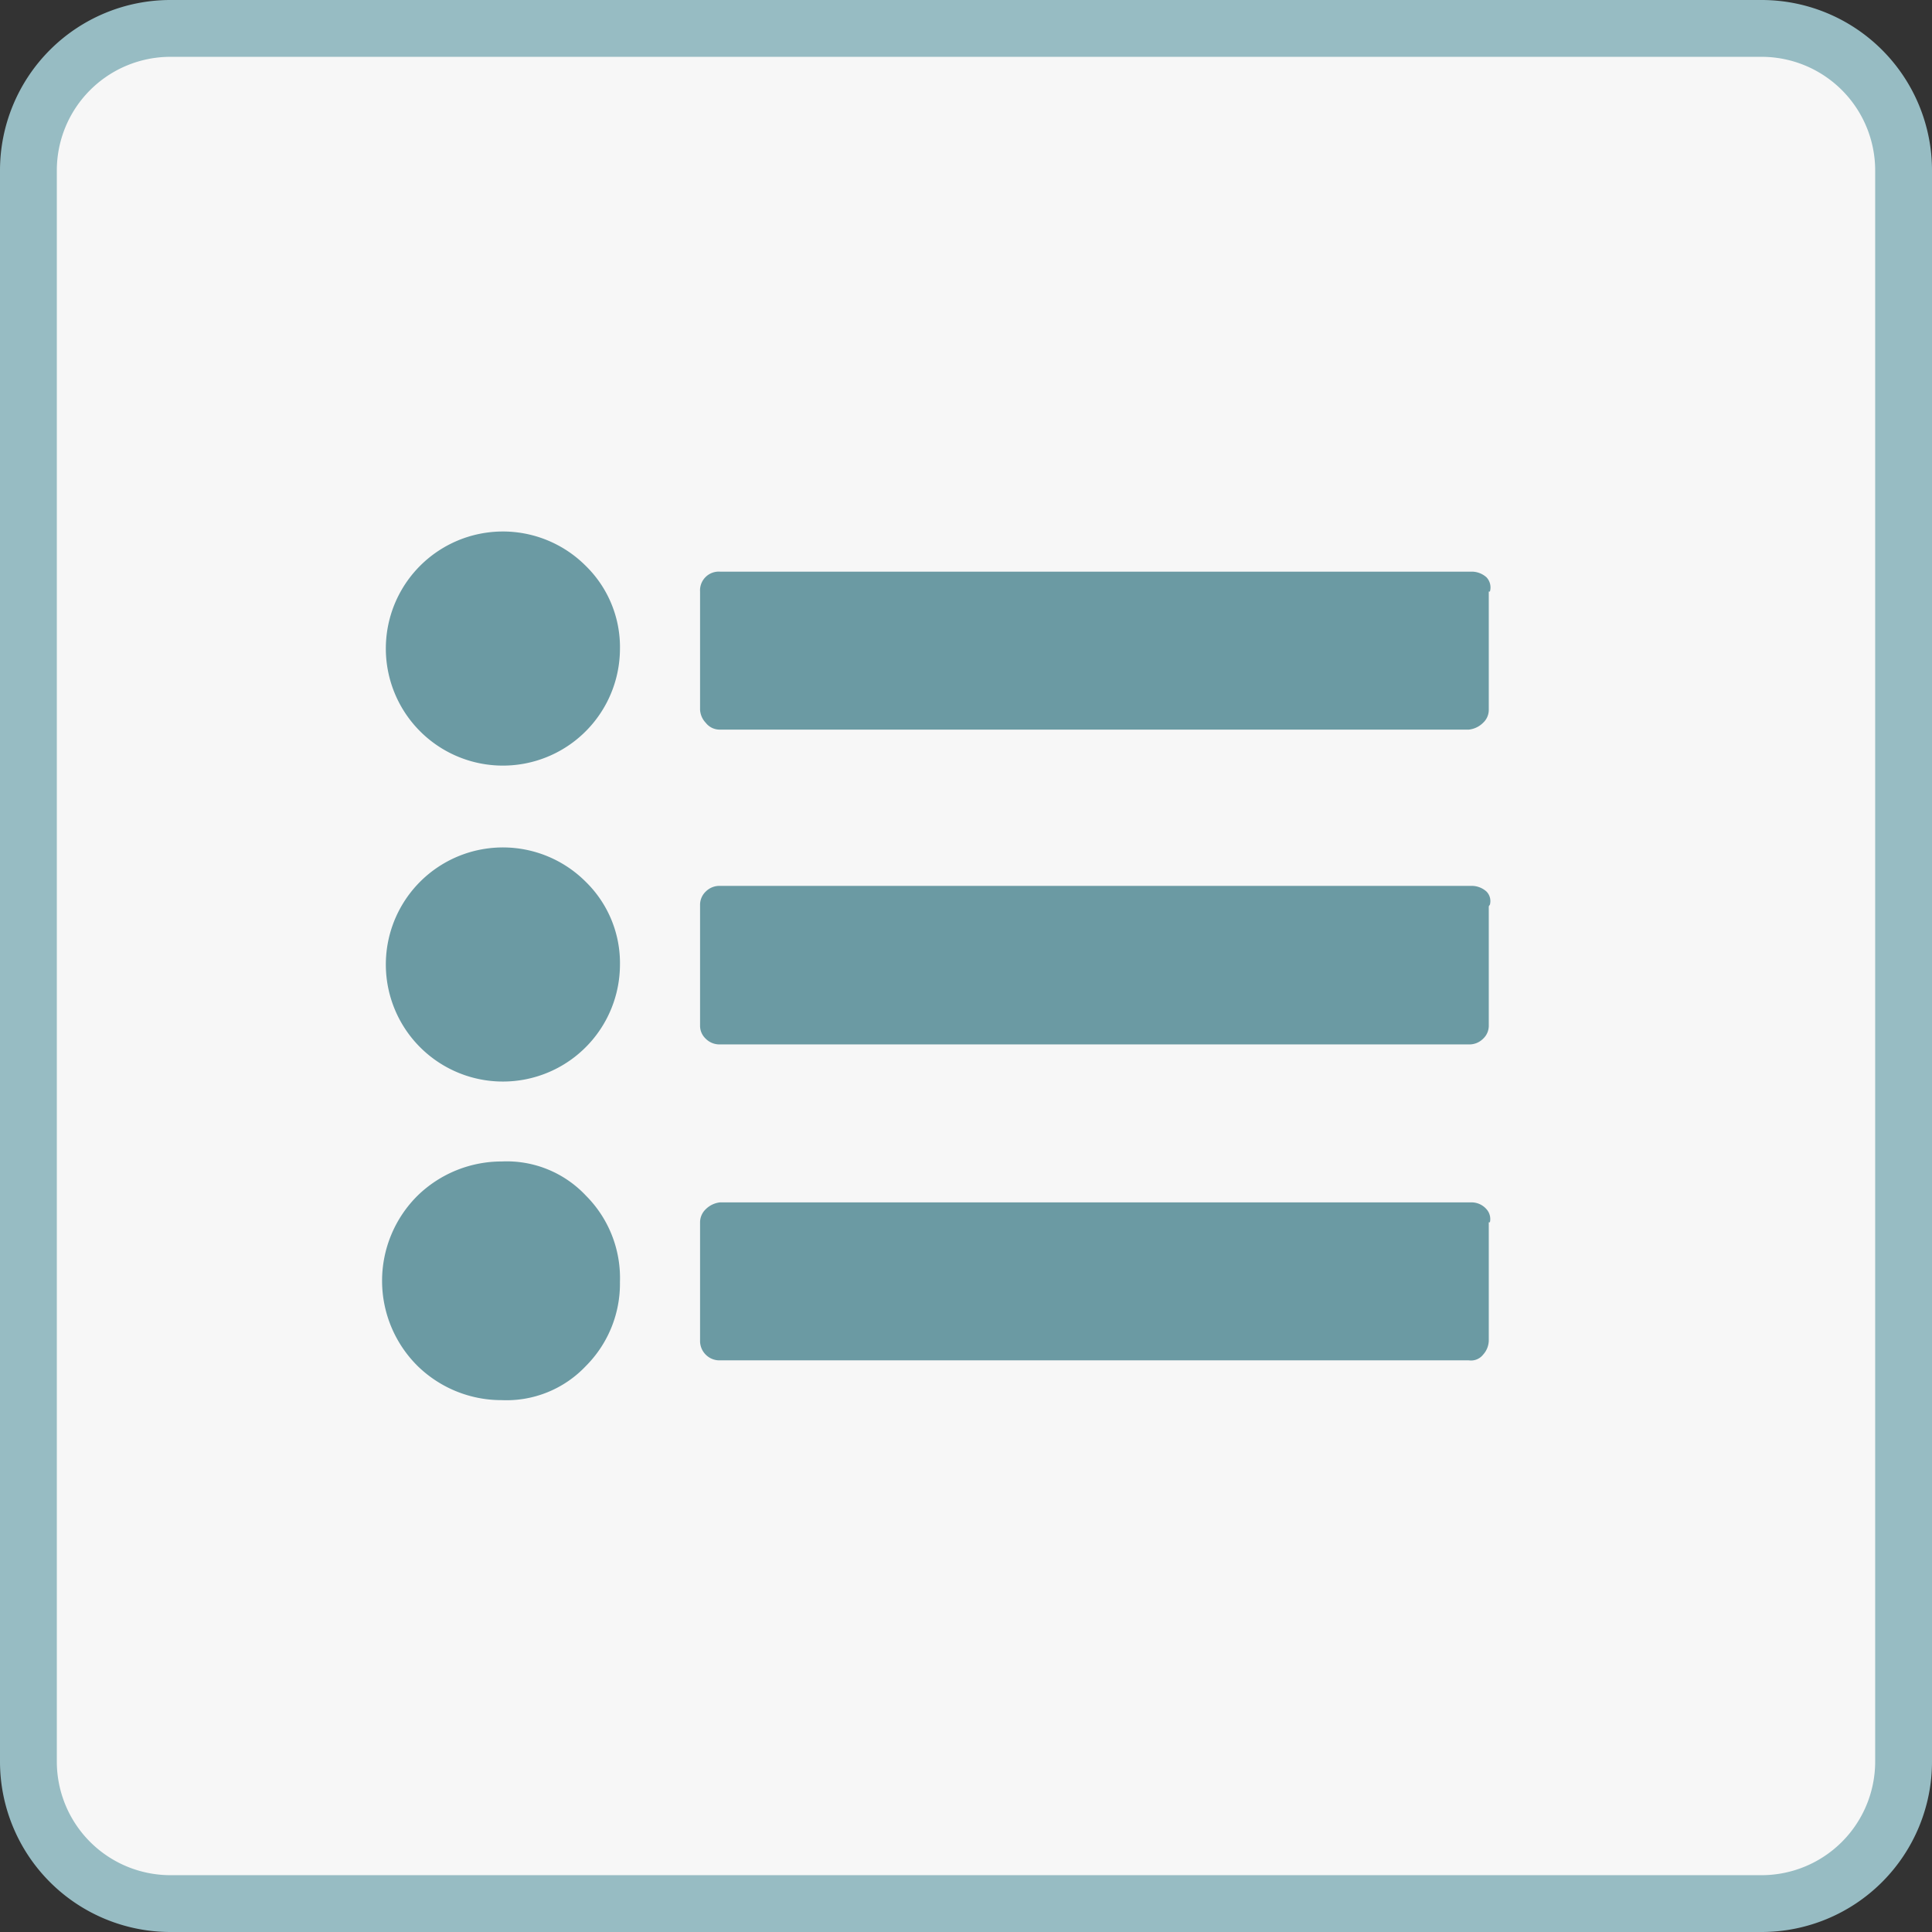 <svg id="step3" xmlns="http://www.w3.org/2000/svg" viewBox="0 0 34 34"><rect x="0" y="0" width="34" height="34" fill="#333333" stroke="none"/><defs><style>.cls-1{fill:#f7f7f7;}.cls-2{fill:#97bcc3;}.cls-3{fill:#6b9aa3;}</style></defs><title>05</title><g id="filled_with" data-name="filled with"><rect class="cls-1" x="0.5" y="0.5" width="33" height="33" rx="2.5" ry="2.5"/><path class="cls-2" d="M1324.09,624.08a2,2,0,0,1,2,2v28a2,2,0,0,1-2,2h-28a2,2,0,0,1-2-2v-28a2,2,0,0,1,2-2h28m0-1h-28a3,3,0,0,0-3,3v28a3,3,0,0,0,3,3h28a3,3,0,0,0,3-3v-28a3,3,0,0,0-3-3h0Z" transform="translate(-1293.09 -623.08)"/><g id="_编组_" data-name="&lt;编组&gt;"><path id="_复合路径_" data-name="&lt;复合路径&gt;" class="cls-3" d="M1304,634.52a2.06,2.06,0,1,1-.6-1.48A2,2,0,0,1,1304,634.52Zm0,5.56a2.06,2.06,0,1,1-.6-1.48A2,2,0,0,1,1304,640.08Zm0,5.56a2.05,2.05,0,0,1-.6,1.48,1.92,1.92,0,0,1-1.48.6,2.11,2.11,0,0,1-1.48-.6,2.11,2.11,0,0,1,0-3,2.12,2.12,0,0,1,1.48-.6,1.91,1.91,0,0,1,1.48.6A2.05,2.05,0,0,1,1304,645.64Zm15.29-12.15v2.08a0.31,0.31,0,0,1-.1.23,0.42,0.42,0,0,1-.25.12h-13.18a0.31,0.31,0,0,1-.25-0.12,0.36,0.36,0,0,1-.1-0.23v-2.08a0.33,0.33,0,0,1,.35-0.35H1319a0.39,0.39,0,0,1,.25.1A0.26,0.26,0,0,1,1319.31,633.49Zm0,5.54v2.1a0.31,0.31,0,0,1-.1.23,0.34,0.34,0,0,1-.25.1h-13.18a0.34,0.34,0,0,1-.25-0.1,0.31,0.31,0,0,1-.1-0.23V639a0.32,0.32,0,0,1,.1-0.23,0.34,0.34,0,0,1,.25-0.1H1319a0.39,0.39,0,0,1,.25.1A0.24,0.24,0,0,1,1319.31,639Zm0,5.56v2.08a0.38,0.38,0,0,1-.1.25,0.27,0.27,0,0,1-.25.1h-13.18a0.34,0.34,0,0,1-.25-0.1,0.34,0.34,0,0,1-.1-0.25v-2.08a0.32,0.32,0,0,1,.1-0.23,0.42,0.42,0,0,1,.25-0.12H1319a0.35,0.35,0,0,1,.25.12A0.26,0.26,0,0,1,1319.31,644.59Z" transform="translate(-1293.09 -623.08)"/></g></g></svg>